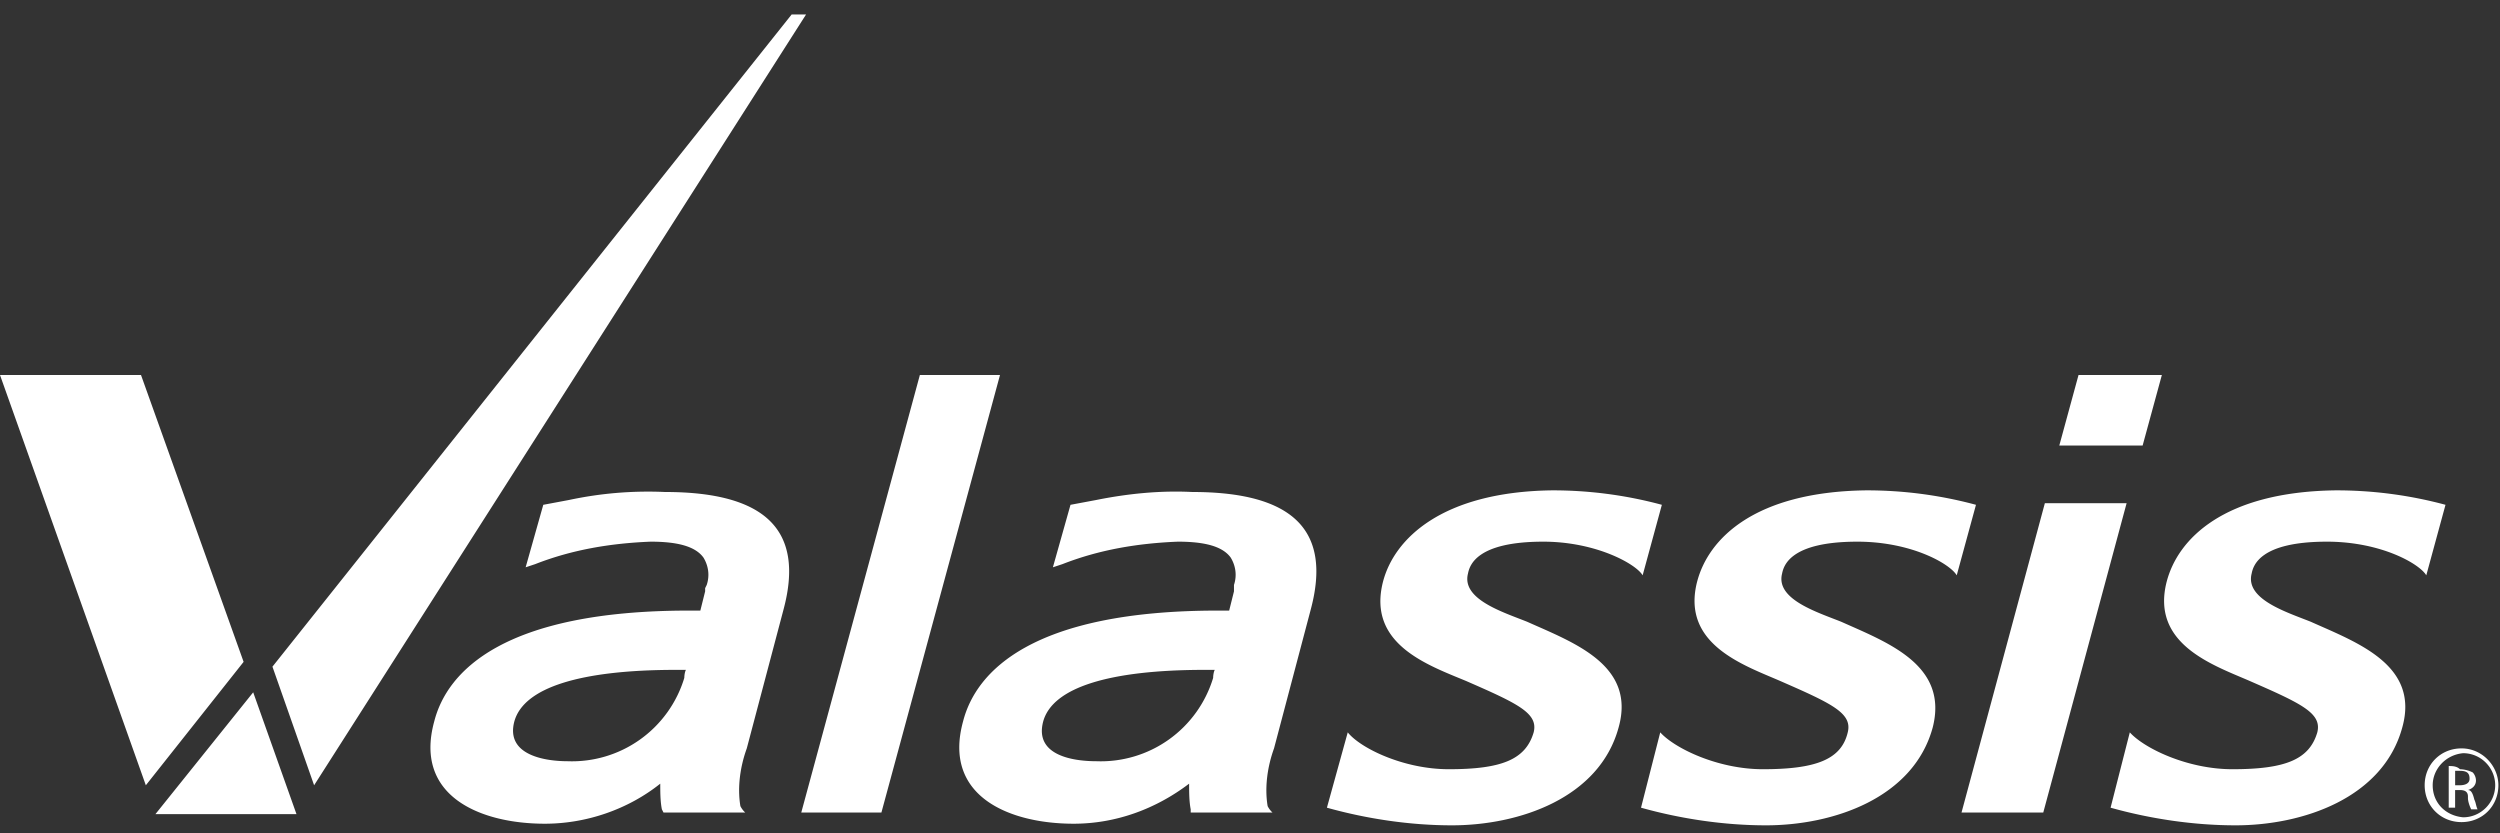 <svg width="90" height="30" xmlns="http://www.w3.org/2000/svg"><rect width="100%" height="100%" fill="#333333" stroke="none"/><path d="M73.615 18.115l-3 11.135h2.943l3-11.135zm1.212-4.615l-.692 2.538h3l.692-2.538zm-41.712 0l-4.269 15.75h2.885L36 13.5zm16.673 7.442c-.576 2.25 1.616 3 3 3.577 1.847.808 2.597 1.154 2.424 1.846-.289.981-1.154 1.327-3.058 1.327-1.616 0-3.173-.75-3.635-1.327l-.75 2.712c1.443.404 3 .635 4.5.635 2.423 0 5.308-.981 6-3.52.635-2.25-1.615-3.057-3.288-3.807-.866-.347-2.366-.808-2.135-1.731.058-.289.289-1.154 2.712-1.154 1.904 0 3.346.808 3.577 1.212l.692-2.539a15.063 15.063 0 00-3.98-.52c-3.924.059-5.655 1.732-6.059 3.29m11.308-.001c-.577 2.25 1.673 3 3 3.577 1.846.808 2.596 1.154 2.423 1.846-.23.981-1.154 1.327-3.057 1.327-1.616 0-3.174-.75-3.693-1.327l-.692 2.712c1.442.404 3 .635 4.5.635 2.423 0 5.308-.981 6-3.52.577-2.25-1.615-3.057-3.289-3.807-.865-.347-2.365-.808-2.134-1.731.058-.289.288-1.154 2.711-1.154 1.962 0 3.347.808 3.577 1.212l.693-2.539a15.063 15.063 0 00-3.981-.52c-3.98.059-5.654 1.732-6.058 3.29M78 20.942c-.577 2.25 1.673 3 3 3.577 1.846.808 2.596 1.154 2.423 1.846-.288.981-1.154 1.327-3.058 1.327-1.615 0-3.173-.75-3.692-1.327l-.692 2.712c1.442.404 3 .635 4.5.635 2.423 0 5.307-.981 6-3.52.634-2.25-1.616-3.057-3.289-3.807-.865-.347-2.365-.808-2.134-1.731.057-.289.288-1.154 2.711-1.154 1.962 0 3.346.808 3.577 1.212l.692-2.539a15.063 15.063 0 00-3.98-.52c-3.981.059-5.654 1.732-6.058 3.29M20.48 18l-.922.173-.635 2.25.346-.115c1.327-.52 2.712-.75 4.154-.808.98 0 1.615.173 1.904.577.173.288.23.635.115.98l-.057.116v.115l-.173.693h-.404c-6.693 0-8.712 2.192-9.173 3.98-.75 2.712 1.673 3.693 3.98 3.693 1.5 0 3-.52 4.154-1.442 0 .288 0 .634.058.923l.058.115h2.942a.796.796 0 01-.173-.23c-.116-.693 0-1.443.23-2.078l1.328-5.019c.75-2.827-.635-4.211-4.27-4.211a13.59 13.59 0 00-3.461.288m-1.962 7.962c.346-1.212 2.366-1.847 5.827-1.847h.346c-.057.116-.057.289-.057.289a4.227 4.227 0 01-4.212 3c-.692 0-2.25-.173-1.904-1.442M39.462 18l-.924.173-.634 2.25.346-.115c1.327-.52 2.712-.75 4.154-.808.98 0 1.615.173 1.904.577.173.288.23.635.115.98v.231l-.173.693h-.404c-6.692 0-8.711 2.192-9.173 3.98-.75 2.712 1.673 3.693 3.98 3.693 1.5 0 2.943-.52 4.155-1.442 0 .288 0 .634.057.923v.115h2.943a.796.796 0 01-.173-.23c-.116-.693 0-1.443.23-2.078l1.327-5.019c.75-2.827-.634-4.211-4.269-4.211-1.154-.058-2.308.057-3.461.288m-1.904 7.962c.346-1.212 2.365-1.847 5.827-1.847h.346c-.058.116-.058.289-.058.289a4.227 4.227 0 01-4.211 3c-.75 0-2.25-.173-1.904-1.442M5.596 29.308h5.077l-1.558-4.385zM0 13.5l5.25 14.77 3.52-4.443L5.076 13.5zM28.5.52L9.808 24l1.5 4.27L29.019.52zm60.115 26.422c-.75 0-1.327.577-1.327 1.327s.577 1.327 1.327 1.327 1.327-.577 1.327-1.327c0-.692-.577-1.327-1.327-1.327zm-1.038 1.327c0-.577.461-1.096 1.096-1.154.635 0 1.154.52 1.154 1.154 0 .635-.52 1.154-1.154 1.154-.635-.058-1.096-.52-1.096-1.154zm.577-.692v1.5h.23v-.635h.174c.173 0 .288.058.288.231v.058c0 .115.058.288.116.404h.23c-.057-.116-.057-.231-.115-.347-.058-.23-.115-.346-.23-.346.172-.057.288-.173.288-.346a.44.44 0 00-.116-.288 1.087 1.087 0 00-.461-.116c-.116-.115-.289-.115-.404-.115zm.23.173h.174c.288 0 .346.115.346.288 0 .174-.173.231-.346.231h-.173v-.519z" fill="#FFF"/></svg>